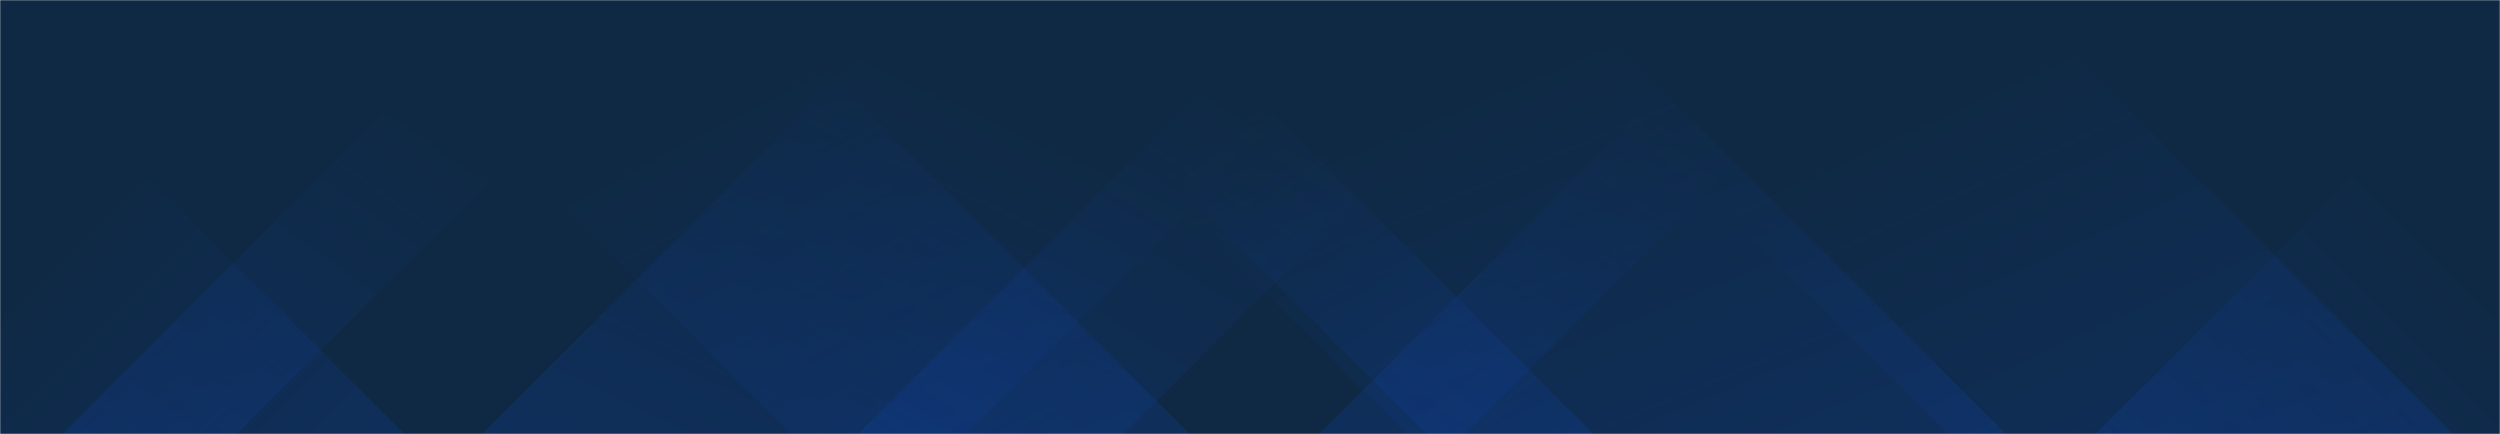 <svg xmlns="http://www.w3.org/2000/svg" version="1.1" xmlns:xlink="http://www.w3.org/1999/xlink" xmlns:svgjs="http://svgjs.dev/svgjs" width="1440" height="250" preserveAspectRatio="none" viewBox="0 0 1440 250"><g mask="url(&quot;#SvgjsMask1000&quot;)" fill="none"><rect width="1440" height="250" x="0" y="0" fill="rgba(15, 41, 68, 1)"></rect><path d="M36 250L286 0L386.5 0L136.5 250z" fill="url(&quot;#SvgjsLinearGradient1001&quot;)"></path><path d="M277.6 250L527.6 0L806.6 0L556.6 250z" fill="url(&quot;#SvgjsLinearGradient1001&quot;)"></path><path d="M494.2 250L744.2 0L897.2 0L647.2 250z" fill="url(&quot;#SvgjsLinearGradient1001&quot;)"></path><path d="M759.8 250L1009.8 0L1093.8 0L843.8 250z" fill="url(&quot;#SvgjsLinearGradient1001&quot;)"></path><path d="M1413 250L1163 0L872 0L1122 250z" fill="url(&quot;#SvgjsLinearGradient1002&quot;)"></path><path d="M1155.4 250L905.4 0L560.4 0L810.4 250z" fill="url(&quot;#SvgjsLinearGradient1002&quot;)"></path><path d="M917.8 250L667.8 0L571.8 0L821.8 250z" fill="url(&quot;#SvgjsLinearGradient1002&quot;)"></path><path d="M685.2 250L435.2 0L205.7 0L455.7 250z" fill="url(&quot;#SvgjsLinearGradient1002&quot;)"></path><path d="M1207.109 250L1440 17.109L1440 250z" fill="url(&quot;#SvgjsLinearGradient1001&quot;)"></path><path d="M0 250L232.891 250L 0 17.109z" fill="url(&quot;#SvgjsLinearGradient1002&quot;)"></path></g><defs><mask id="SvgjsMask1000"><rect width="1440" height="250" fill="#ffffff"></rect></mask><linearGradient x1="0%" y1="100%" x2="100%" y2="0%" id="SvgjsLinearGradient1001"><stop stop-color="rgba(15, 70, 185, 0.2)" offset="0"></stop><stop stop-opacity="0" stop-color="rgba(15, 70, 185, 0.2)" offset="0.66"></stop></linearGradient><linearGradient x1="100%" y1="100%" x2="0%" y2="0%" id="SvgjsLinearGradient1002"><stop stop-color="rgba(15, 70, 185, 0.2)" offset="0"></stop><stop stop-opacity="0" stop-color="rgba(15, 70, 185, 0.2)" offset="0.66"></stop></linearGradient></defs></svg>